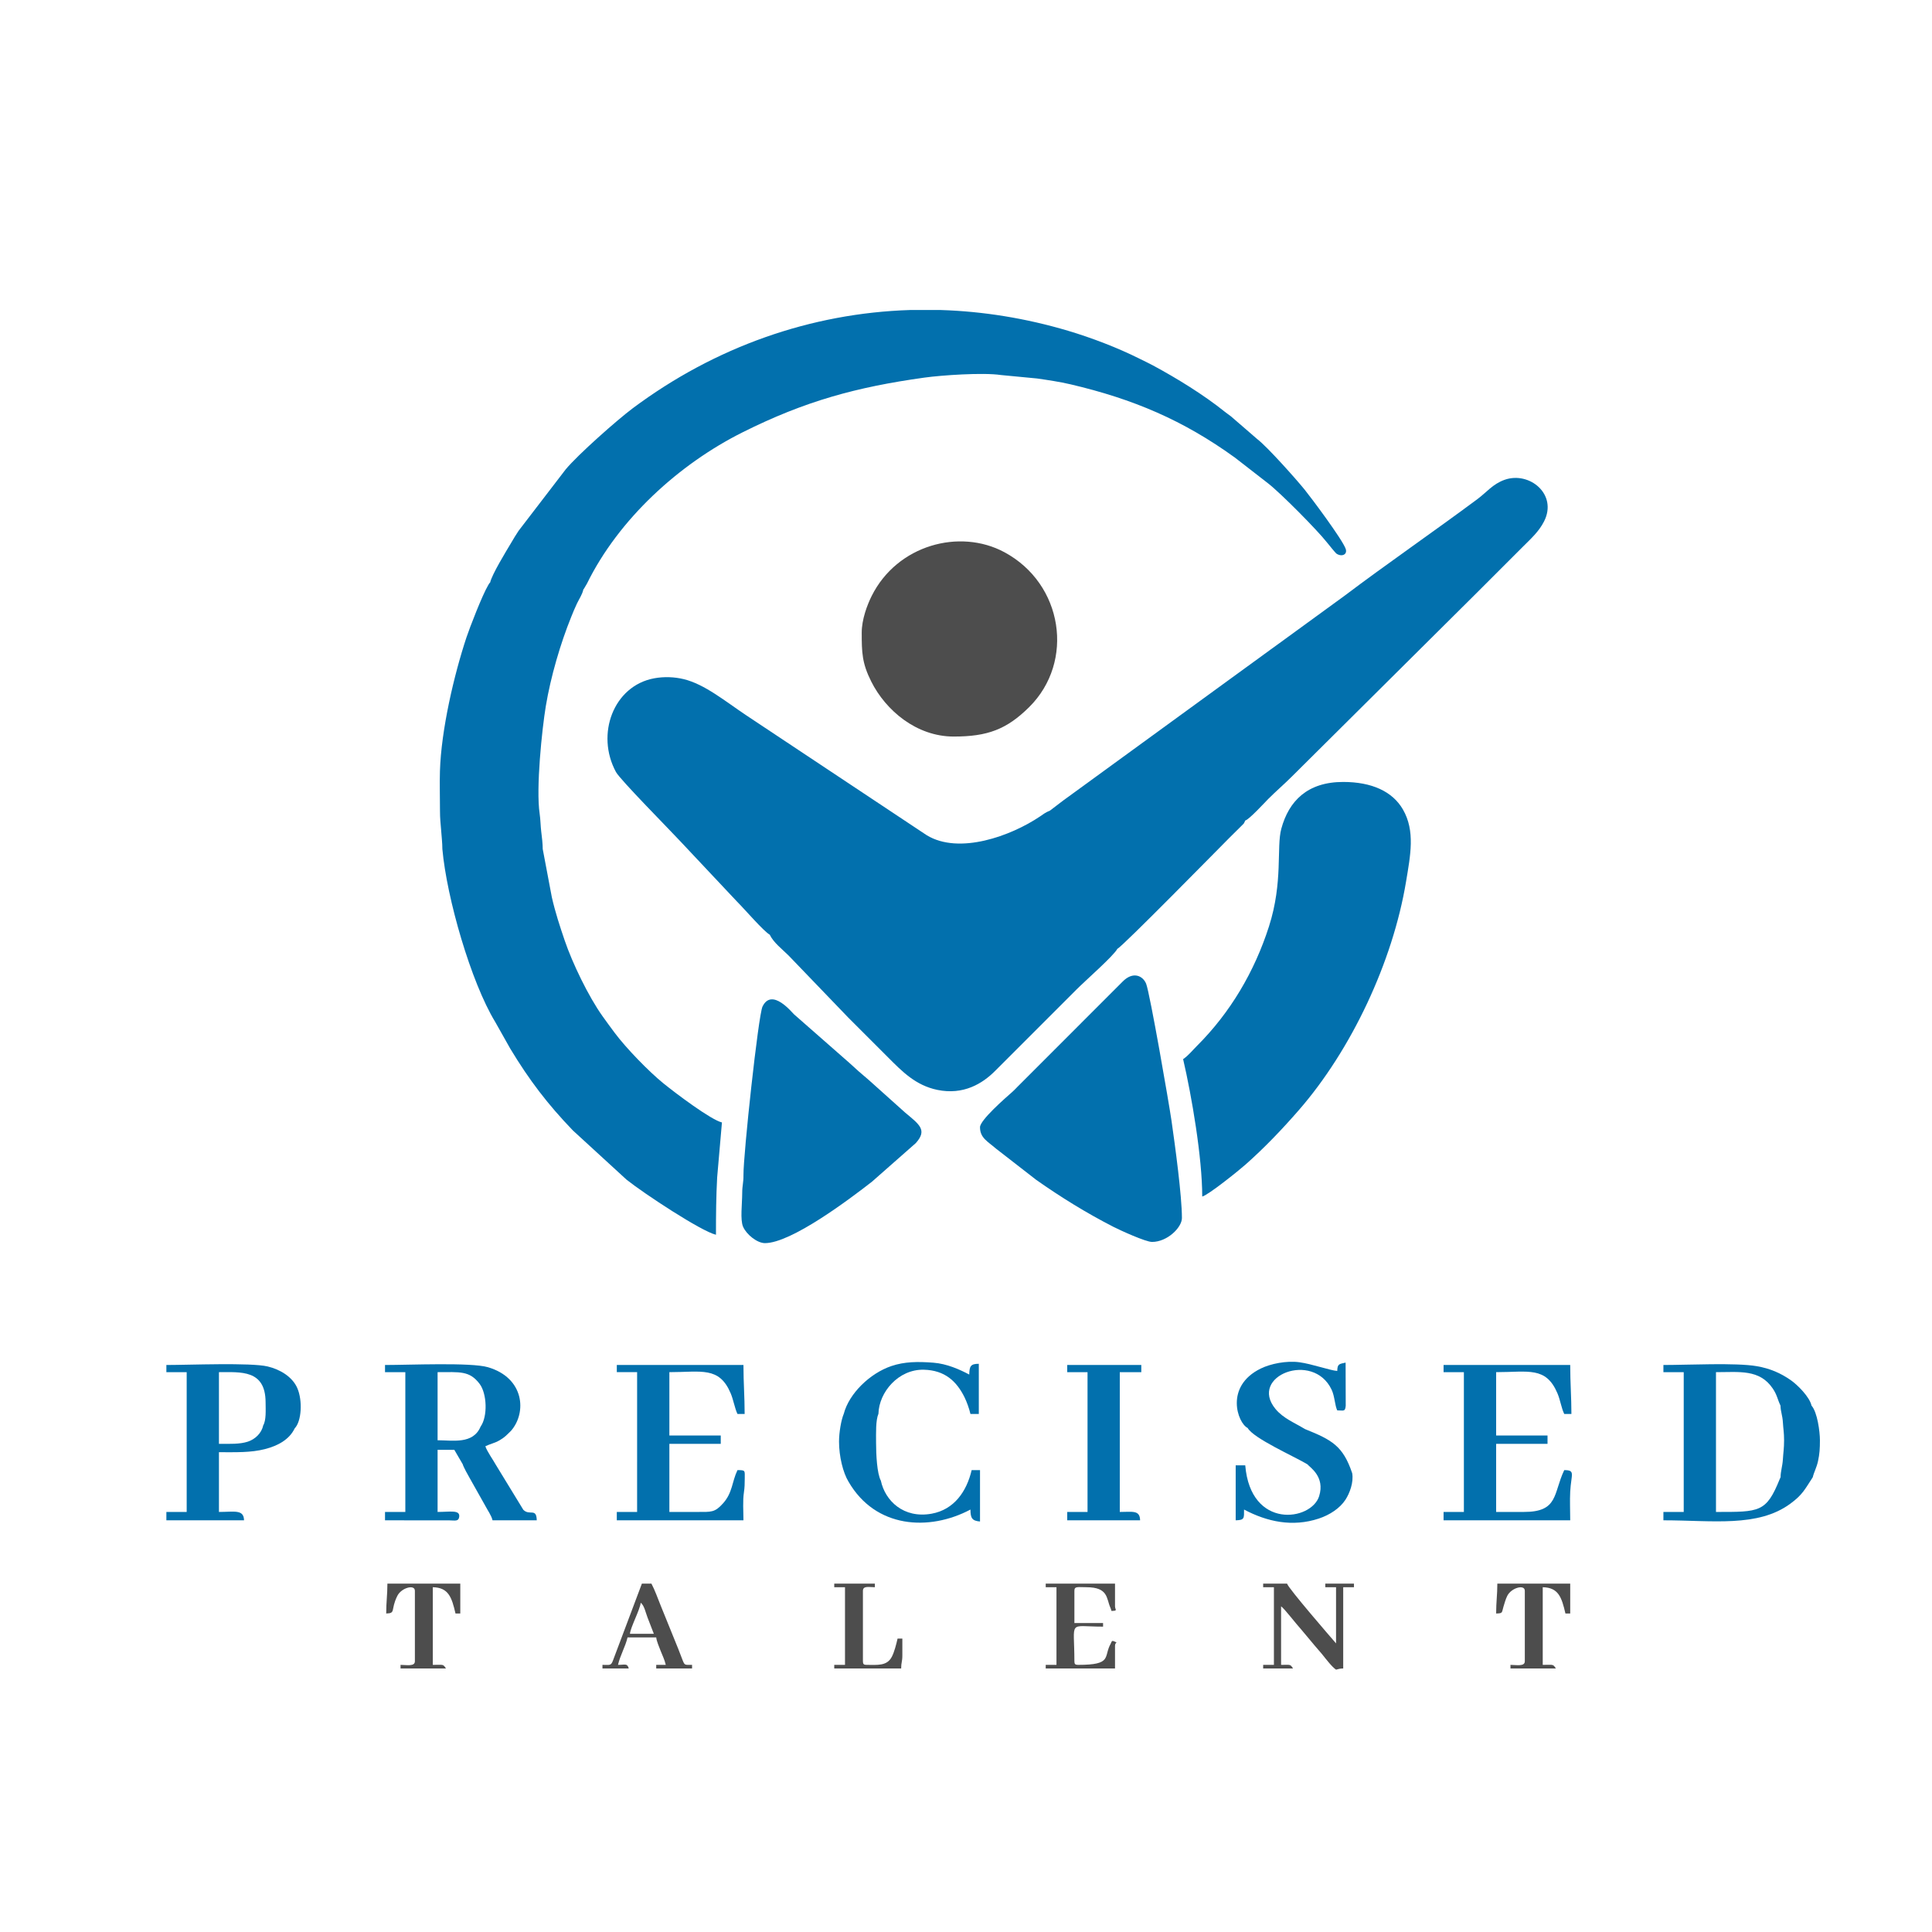<?xml version="1.0" encoding="UTF-8"?>
<!DOCTYPE svg PUBLIC "-//W3C//DTD SVG 1.1//EN" "http://www.w3.org/Graphics/SVG/1.1/DTD/svg11.dtd">
<!-- Creator: CorelDRAW -->
<svg xmlns="http://www.w3.org/2000/svg" xml:space="preserve" width="431.8mm" height="431.8mm" version="1.1" style="shape-rendering:geometricPrecision; text-rendering:geometricPrecision; image-rendering:optimizeQuality; fill-rule:evenodd; clip-rule:evenodd"
viewBox="0 0 43180 43180"
 xmlns:xlink="http://www.w3.org/1999/xlink"
 xmlns:xodm="http://www.corel.com/coreldraw/odm/2003">
 <defs>
  <style type="text/css">
   <![CDATA[
    .fil0 {fill:#0270AD}
    .fil1 {fill:#4D4D4D}
   ]]>
  </style>
 </defs>
 <g id="Layer_x0020_1">
  <path class="fil0" d="M24973.85 21205.22c115.73,-50.47 2259.41,-2236.44 2503.38,-2480.4l267.55 -265.07c66.91,-68.96 47.19,-35.7 86.26,-121.48 83,-16.53 450.83,-418.1 514.02,-481.3 182.59,-182.58 351.18,-324.45 534.06,-507.35l4138.92 -4112.21c348.93,-349.49 678.86,-678.86 1028.06,-1028.06 174.63,-174.63 345.9,-327.16 461.78,-552.92 313.18,-610.15 -329.13,-1128.79 -879.58,-932.99 -267.05,94.99 -398.5,275.82 -609.03,432.39 -961.64,715.11 -2023.72,1445.98 -2968.15,2158.76l-1498.94 1091.23c-104.21,73.19 -196.33,143.47 -309.33,224.73 -206.22,148.26 -379.97,278.05 -587.46,427.24l-3600.7 2621.02c-109.96,79.07 -185.54,135.84 -293.73,213.63l-294.87 224.89c-103.03,41.37 -143,76.94 -227.62,133.83 -638.15,428.98 -1799.96,858.62 -2526.25,416.12l-4026.93 -2675.47c-480.58,-320.4 -933.31,-698.36 -1403.61,-812.69 -206.83,-50.28 -438.34,-60.14 -661.57,-18.87 -909.58,168.19 -1310.48,1251.67 -853.33,2094.51 93.07,171.61 1214.41,1306.06 1427.53,1536.48l1268.04 1348.82c184.85,184.85 601.33,670.87 741,750.15 87.3,180.41 278.14,322.5 420.57,464.82l1335.14 1388.55c304.7,304.7 589.83,589.83 894.54,894.53 304.93,304.94 609.22,620.12 1095.06,720.72 583.88,120.91 1010.27,-139.71 1294.89,-426.93l1815.73 -1815.84c213.38,-213.39 826.31,-748.27 914.57,-910.84z"/>
  <g id="_1605129923552">
   <path class="fil0" d="M21903.04 25193.55c0,239.35 171.31,316.32 353.08,474.7l901.75 700.4c547.56,386.25 1128.02,744.57 1726.37,1050.72 155.56,79.59 721.21,337.64 863.99,337.64 341.86,0 667.57,-324.11 667.57,-534.06 0,-495.89 -152.38,-1615.21 -232.31,-2170.94 -55.08,-382.91 -482.55,-2850.18 -567.12,-3064.45 -68.7,-174.09 -289.83,-292.07 -529.4,-45.44l-2349.46 2350.23c-39.93,40.18 -65.43,69.96 -107.03,106.59 -162.87,143.42 -727.44,634.42 -727.44,794.61z"/>
   <path class="fil1" d="M19259.46 14138.62c0,443 5.53,681.4 213.5,1094.95 324.01,644.3 1009.53,1228.19 1842.61,1228.19 750.72,0 1181.75,-156.46 1688.98,-660.87 1018.01,-1012.38 758.09,-2753.45 -558.53,-3460.28 -996.42,-534.93 -2392.4,-163.93 -2964.13,979.03 -102.13,204.15 -222.43,527.21 -222.43,818.98z"/>
   <path class="fil0" d="M17096.55 27783.72c586.73,0 1891,-982.26 2391.97,-1373.11l979.71 -862.8c262.18,-292.38 83.33,-412.2 -239.59,-682.57l-816.85 -731.9c-153.28,-128.88 -280.89,-239.66 -425.81,-375.28l-1237.3 -1085.84c-36.33,-28.04 -494.93,-610.87 -706.33,-176.43 -94.09,193.36 -430.18,3312.84 -426.01,3766.31 1.64,177.45 -27.82,229.64 -28.06,399.18 -0.35,246.35 -48.53,601.01 19.54,756.5 77.26,176.43 316.3,365.94 488.73,365.94z"/>
  </g>
  <g id="_1605129926096">
   <path class="fil0" d="M13037.73 13176c4.18,-4.62 10.13,-18.59 11.69,-14.59l68.74 -117.2c711.3,-1447.22 2060.05,-2672.79 3479.94,-3382.74 1391.84,-695.93 2540.83,-1010.18 4064.9,-1222.24 367.88,-51.2 1304.08,-118.34 1709.41,-57.12l804.35 76.84c242.85,35.29 507.52,73.77 750.38,130.81 1402.78,329.47 2519.68,803.22 3674.89,1638.95l736.41 572.02c279.26,215.23 1104.25,1047.97 1319.77,1323.8 27.86,35.66 191.82,235.78 208.46,247.28 117.16,81.07 253.07,25.69 209.77,-102.87 -70.19,-208.47 -775.49,-1149.3 -918.66,-1326.26 -183.11,-226.33 -830.16,-954.72 -1059.72,-1129.9l-586.99 -507.81c-43.29,-33.01 -92.73,-66.62 -137.64,-102.69 -469.17,-376.8 -1065.62,-744.61 -1607.27,-1036.3 -108.18,-58.25 -192.31,-95.68 -302.74,-151.2 -473.54,-238.07 -1067.73,-466.13 -1593.96,-622.37 -945.88,-280.84 -1899.67,-433.76 -2844.28,-463.52l-687.29 0c-2215.2,70.73 -4356.04,822.01 -6197.79,2197.18 -342.25,255.55 -1215,1027.16 -1495.03,1362.16l-1054.71 1375.24c-61.6,91.79 -104.7,165.89 -163.23,264.01 -121.2,203.2 -429.37,705.56 -472.21,889.7 -30.09,34.55 -12.36,8.66 -44.29,62.45 -132.56,223.35 -414.25,951.4 -486.39,1169.18 -275.77,832.55 -564.05,2061.42 -591.71,2986.45 -8.6,287.79 1.22,592.25 0.86,882.08 -0.22,180.16 14.41,288.9 25.13,428.81 11.4,148.52 28.29,302.21 28.29,429.81 97.73,1097.91 641.06,2977.4 1180.07,3862.59l336.95 597.66c422.74,701.29 832.87,1240.21 1400.79,1830.23l1197.91 1098.52c388.46,309.91 1670.61,1155.27 1999.21,1231.83 0,-447.48 3.18,-848.75 26.56,-1281.86l106.95 -1228.2c-242.44,-56.47 -1025.69,-644.25 -1312.41,-877.21 -328.74,-267.09 -836.15,-791.6 -1087.21,-1129.11 -93.37,-125.52 -181.97,-245.85 -270.57,-370.3 -314.1,-441.17 -672.95,-1186.06 -844.84,-1691.92 -106.51,-313.44 -211.08,-629.64 -287.38,-967.65l-203 -1074.58c0,-114.34 -18.11,-271.48 -34.35,-397.04 -12.95,-100.12 -15.99,-269.86 -34.5,-392.75 -85.04,-564.75 51.65,-1885.43 137.51,-2403.43 108.91,-657.09 327.27,-1401.41 568.07,-1995.39 41,-101.14 80.07,-198.21 128.39,-298.85 51.38,-106.98 116.83,-198.52 142.77,-312.5zm13404.77 10495.49c191.42,821.68 427.24,2197.21 427.24,3070.81 132.12,-30.78 801.72,-567.69 967.76,-714.51 423.23,-374.2 818.05,-788.14 1189.21,-1214.03 1176.94,-1350.44 2100.02,-3315.27 2397.78,-5105.68 98.48,-592.17 208.62,-1135.6 -69.32,-1616.83 -232.8,-403.07 -697.52,-614.79 -1334.51,-614.79 -797.23,0 -1213.98,421.94 -1383.7,1046.24 -111.71,410.83 42.71,1189.82 -274.97,2181.68 -324.89,1014.42 -864.87,1926.39 -1605.74,2666.71 -103.33,103.27 -197.63,222.65 -313.75,300.4z"/>
  </g>
  <g id="talent">
   <path class="fil1" d="M28231.58 35474.1l240.33 0 0 1735.67 -240.33 0 0 80.11 667.57 0c-66.14,-98.78 -46.31,-80.11 -267.03,-80.11l0 -1308.43c74.03,49.57 340.34,399.14 447.21,514.08l304.21 363.37c60.01,74.3 104.72,117.8 160.4,186.73 85.87,106.31 222.27,287.95 316.5,351.06 62.87,-14.64 78.87,-24.89 160.22,-26.7l0 -1815.78 240.33 0 0 -80.11 -640.87 0 0 80.11 240.32 0 0 1255.02c-124.8,-143.59 -1067.23,-1231.89 -1094.81,-1335.13l-534.05 0 0 80.11z"/>
   <path class="fil1" d="M23371.69 35474.1l240.32 0 0 1735.67 -240.32 0 0 80.11 1548.75 0 0 -507.36c0,-93.45 83.39,-51.03 -14.93,-96.67 -66.33,-30.79 -58.9,9.92 -81.17,49.28 -167.91,296.83 48.73,474.64 -731.68,474.64 -61.53,0 -80.11,-18.58 -80.11,-80.11 0,-943.49 -156.79,-774.38 640.87,-774.38l0 -80.1 -640.87 0 0 -720.98c0,-106.46 75.65,-80.1 267.03,-80.1 496.01,0 445.15,252.15 536.18,454.95 39.77,88.58 -2.12,76.32 75.76,72.26 82.64,-4.32 28.92,-38.1 28.92,-99.97l0 -507.35 -1548.75 0 0 80.11z"/>
   <path class="fil1" d="M33438.61 36061.55c153.87,-3.43 122.6,-15.79 164.7,-155.73 21.07,-70.06 47.2,-164.03 83.27,-237.16 89.82,-182.06 392.9,-265.95 392.9,-114.46l0 1575.46c0,122.48 -189.28,80.11 -320.44,80.11l0 80.11 1014.71 0c-68.21,-101.87 -50.71,-80.11 -293.73,-80.11l0 -1735.67c352.5,7.85 422.93,225.13 507.35,587.45l106.81 0 0 -667.56 -1628.86 0c0,249.54 -26.71,406.02 -26.71,667.56z"/>
   <path class="fil1" d="M8631.78 36061.55c221.62,-4.93 91.92,-76.58 247.98,-392.89 89.82,-182.06 392.88,-265.95 392.88,-114.46l0 1575.46c0,122.48 -189.26,80.11 -320.43,80.11l0 80.11 1014.71 0c-68.21,-101.87 -50.72,-80.11 -293.73,-80.11l0 -1735.67c352.49,7.85 422.94,225.13 507.35,587.45l106.81 0 0 -667.56 -1628.87 0c0,249.54 -26.7,406.02 -26.7,667.56z"/>
   <path class="fil1" d="M14319.46 35821.23c80,58.62 109.69,219.3 152.25,328.39l141.48 365.88 -534.05 0c12.07,-145.07 227.96,-545.72 240.32,-694.27zm-854.49 1388.54l0 80.11 587.47 0c-32.36,-121.15 -82.1,-80.11 -240.33,-80.11 50.63,-217.35 164.81,-404.64 213.62,-614.16l640.87 0c6.56,78.88 67.59,221.71 98.84,301.69 44.14,112.91 87.3,194.54 114.78,312.47l-213.62 0 0 80.11 801.08 0 0 -80.11c-164.68,0 -164.1,13.61 -212.36,-108.08 -35.5,-89.5 -58.76,-155.76 -96.65,-250.48l-392.93 -968.91c-64.75,-161.79 -131.51,-347.62 -205.95,-488.31l-213.62 0 -642.3 1707.54c-48.53,132.36 -67.19,108.24 -238.9,108.24z"/>
   <path class="fil1" d="M18645.3 35474.1l240.33 0 0 1735.67 -240.33 0 0 80.11 1495.36 0c0,-135.38 26.7,-145.48 26.7,-293.73l0 -373.84 -106.82 0c-29.87,128.23 -71.26,297.03 -128.02,406.03 -109.9,211.04 -321.16,181.43 -566.24,181.43 -61.53,0 -80.11,-18.58 -80.11,-80.11l0 -1575.46c0,-118.44 143.28,-80.1 267.02,-80.1l0 -80.11 -907.89 0 0 80.11z"/>
  </g>
  <g id="precised">
   <path class="fil0" d="M32717.64 32881.17l0 910.65 -453.95 0 0 186.92 2830.49 0c0,-204.6 -10.97,-440.31 -0.13,-640.99 21.26,-393.42 123.79,-480.52 -133.38,-480.52 -249.93,520.87 -122.77,937.78 -907.82,934.67 -204.69,-0.8 -409.53,-0.08 -614.24,-0.08l0 -884.64 0 -637.41 1148.22 0 0 -186.92 -1148.22 0 0 -401.11 0 -1014.13c717.35,0 1112.97,-133.19 1370.03,472.45 64.68,152.39 85.68,323.88 152.03,462.14l160.22 0c0,-369.9 -26.71,-698.47 -26.71,-1094.81l-2830.49 0 0 160.22 453.95 0 0 963.33 0 1250.23z"/>
   <path class="fil0" d="M4172.42 31631.14l0 1067.96 0 1092.72 -453.94 0 0 186.92 1735.68 0c-5.58,-249.99 -216.06,-186.92 -560.76,-186.92l0 -1092.72 0 -242.42c382.92,0 710.12,11.59 1025.93,-68.87 294.83,-75.1 548.16,-215 667.8,-465.17 152.18,-156.78 179.42,-617.54 58.18,-897.43 -110.39,-254.83 -385.24,-418.67 -663.26,-484.96 -377.09,-89.9 -1754.4,-32.86 -2263.57,-32.86l0 160.22 453.94 0 0 963.53zm1708.99 228.96c-34.41,171.8 -182.15,308.62 -342.66,360.74 -182.13,59.15 -397,48.93 -645.35,48.93l0 -612.69 0 -989.47c488.16,0 1036.6,-59.39 1042.55,666.42 1.55,188.57 15.6,408.58 -54.54,526.07z"/>
   <path class="fil0" d="M29166.18 31939.88c-233.71,-143.13 -485.3,-238.06 -660.52,-451.55 -603.08,-734.86 843.9,-1301.84 1256.08,-428.29 69.43,147.15 71.2,349.08 125.41,462.05 148.03,0 174.92,34.86 189.65,-104.07l-2.73 -964.04c-138.75,32.33 -183.29,23.69 -186.92,186.92 -171.02,-14.22 -562.75,-156.54 -847.01,-194.75 -290.89,-39.09 -643.49,33.5 -862.66,140.65 -814.98,398.47 -514.42,1222.2 -293.03,1327.92 131.42,233.93 1036.18,633.03 1335.13,812.14 52.58,66.08 400.85,273.96 262.64,713.41 -173.82,552.66 -1531.08,753.35 -1651.18,-689.85l-213.62 0 0 1228.32c198.41,-4.42 186.92,-44.38 186.92,-240.33 515.22,272.63 1080.59,396.13 1670.21,201.58 242.52,-80.02 471.08,-229.26 595.15,-419.56 96.15,-147.46 187.11,-390.17 151.48,-594.92 -205.48,-609.13 -449.47,-742 -1055,-985.63z"/>
   <path class="fil0" d="M9059.03 31529.62l0 1195.52 0 1066.68 -453.95 0 0 186.92 1443.52 1.58c124.23,2.07 203.58,27.79 215.14,-84.05 16.25,-157.18 -207.46,-104.45 -483.74,-104.45l0 -1066.77 0 -321.77 373.84 0 186.9 320.44c17.19,64.32 123.69,254.26 161.41,319.24l346.1 615.2c51.73,100.16 134.8,212.08 160.08,320.58l987.99 0c-6.39,-287.2 -159.77,-95.16 -299.73,-234.31l-608.16 -995.44c-56.33,-103.07 -214.14,-327.77 -240.32,-425.82 110.78,-53.16 207.46,-69.25 319.8,-134.14 113.48,-65.54 157.2,-116.79 255.44,-213 351.81,-405.79 297.42,-1180.06 -517.9,-1419.16 -378.13,-110.91 -1758.45,-49.48 -2300.37,-49.48l0 160.22 453.95 0 0 862.01zm1682.26 354.89c-168.77,399.97 -618.72,305.15 -961.29,305.15l0 -685.3 0 -836.75c496.07,0 712.39,-38.3 939.56,262.05 162.92,215.39 184.83,724.9 21.73,954.85z"/>
   <path class="fil0" d="M14239.36 32677.29l0 1114.53 -453.96 0 0 186.92 2830.5 0c0,-206.17 -18.89,-430.37 11.26,-629.6 16,-105.68 17.03,-191.14 17.86,-307.26 1.31,-180.29 16.31,-184.65 -162.63,-184.65 -126.74,264.13 -106.9,503.21 -323.91,744.21 -183.88,204.21 -256.43,191.19 -583.96,190.41 -204.71,-0.48 -409.48,-0.03 -614.19,-0.03l0 -1114.53 0 -407.52 1148.22 0 0 -186.92 -1148.22 0 0 -169.28 0 -1245.96c713.72,0 1114.14,-133.39 1370,472.47 62.61,148.23 90.73,334.3 152.06,462.12l160.21 0c0,-389.7 -26.7,-694.52 -26.7,-1094.81l-2830.5 0 0 160.22 453.96 0 0 1168.7 0 840.98z"/>
   <path class="fil0" d="M19633.3 31596.2c11.76,-480.87 446.76,-996.64 1013.96,-983.17 470.56,11.18 733.85,259.52 909.11,614.86 50.6,102.58 104.18,250.39 133.04,374.31l186.92 0 0 -1121.51c-184.18,0 -209.48,54.56 -213.62,240.32 -216.75,-114.69 -500.67,-241.76 -803.04,-265.07 -348.3,-26.84 -642.97,-24.26 -936.19,74.59 -481.13,162.2 -946.91,615.01 -1064.55,1065.67 -59.21,139.3 -106.82,420.48 -106.82,624.04 0,329.87 89.75,696.83 213.62,897.61 601.79,1038.32 1795.93,1111.48 2723.68,620.56 0,191.52 37.7,252.39 213.63,267.04l0 -1148.22 -186.92 0c-110.28,473.36 -389.7,882.92 -895.37,973.82 -625.15,112.4 -1037.9,-287.36 -1134.04,-738.73 -86.06,-159.18 -106.81,-584.18 -106.81,-848.24 0,-218.68 -10.47,-497.57 53.4,-647.88z"/>
   <path class="fil0" d="M25027.25 31645.65l0 -978.04 480.65 0 0 -160.22 -1655.56 0 0 160.22 453.94 0 0 877.16 0 698.48 0 647.62 0 900.95 -453.94 0 0 186.92 1628.86 0c-5.21,-233.94 -168.65,-186.92 -453.95,-186.92l0 -800.97 0 -724.35 0 -620.85z"/>
   <path class="fil0" d="M37630.94 32992.83l0 798.99 -453.94 0 0 186.92c1089.11,0 2108.8,163.03 2834.67,-369.65 275.52,-202.19 322.16,-315.93 503.16,-592.61 28.52,-120.28 85.3,-210.38 117.95,-361.73 34.44,-159.61 42.27,-277.89 42.27,-465.09 0,-186.1 -56.05,-627.16 -187.89,-774.38 -41.97,-194.67 -314.27,-465.68 -468.36,-572.08 -219.91,-151.85 -450.9,-257.05 -758.34,-309.77 -467.36,-80.14 -1524.45,-26.04 -2083.46,-26.04l0 160.22 453.94 0 0 801.08 0 900.72 0 623.42zm720.97 -623.42l0 -951.41 0 -750.39c520.17,0 972.47,-69.68 1266.75,362.11 100.9,148.04 104.64,238.09 175.2,385.75 3.05,136.55 44.46,216.66 53.48,373.57 8.72,151.58 26.63,223.12 26.63,401.7 0,185.68 -17.41,269.62 -26.68,426.2 -8.9,150.7 -52.34,269.94 -51.49,400.5 -3.81,5.61 -7.88,8.39 -9.14,18.14 -1.27,9.81 -7.1,14.24 -8.79,18.46 -302.59,750.78 -449.42,737.78 -1425.96,737.78l0 -798.86 0 -623.55z"/>
  </g>
 </g>
</svg>
